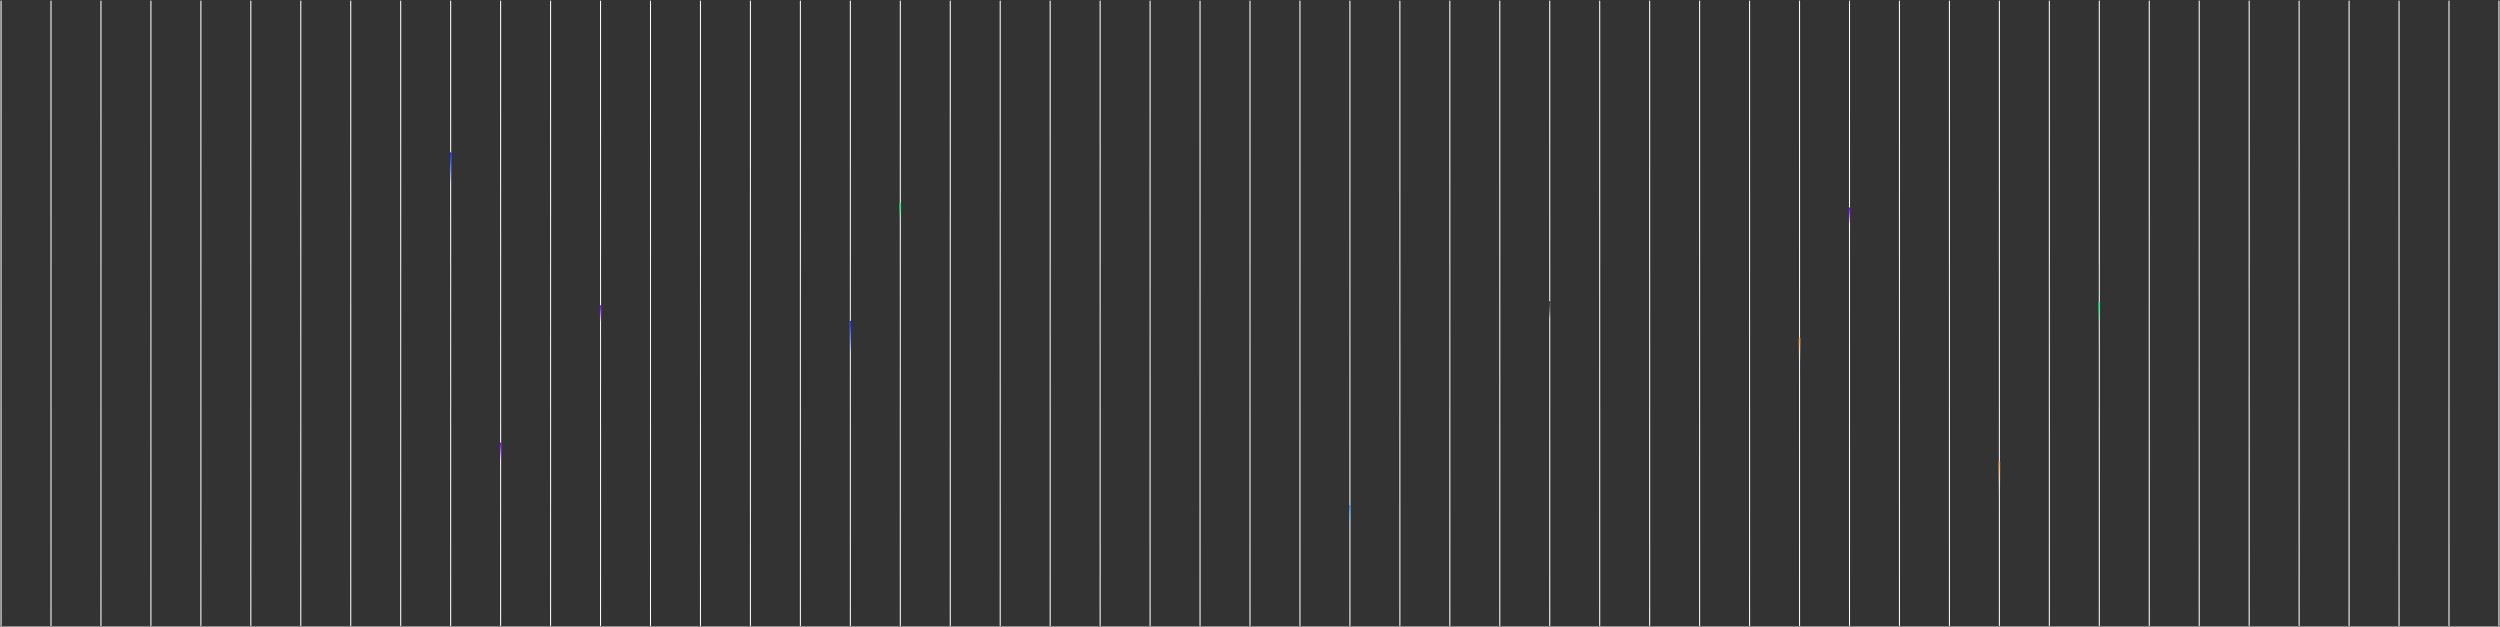 <svg xmlns="http://www.w3.org/2000/svg" width="2402" height="602" fill="none" viewBox="0 0 2402 602"><rect x="0" y="0" width="2402" height="602" fill="#333333" stroke="none"/><path stroke="url(#paint0_linear_1336_31628)" stroke-linecap="round" d="M1 1V601"/><path stroke="url(#paint1_linear_1336_31628)" stroke-linecap="round" d="M49 1V601"/><path stroke="url(#paint2_linear_1336_31628)" stroke-linecap="round" d="M97 1V601"/><path stroke="url(#paint3_linear_1336_31628)" stroke-linecap="round" d="M145 1V601"/><path stroke="url(#paint4_linear_1336_31628)" stroke-linecap="round" d="M193 1V601"/><path stroke="url(#paint5_linear_1336_31628)" stroke-linecap="round" d="M241 1V601"/><path stroke="url(#paint6_linear_1336_31628)" stroke-linecap="round" d="M289 1V601"/><path stroke="url(#paint7_linear_1336_31628)" stroke-linecap="round" d="M337 1V601"/><path stroke="url(#paint8_linear_1336_31628)" stroke-linecap="round" d="M385 1V601"/><path stroke="url(#paint9_linear_1336_31628)" stroke-linecap="round" d="M433 1V601"/><path stroke="url(#paint10_linear_1336_31628)" stroke-linecap="round" d="M481 1V601"/><path stroke="url(#paint11_linear_1336_31628)" stroke-linecap="round" d="M529 1V601"/><path stroke="url(#paint12_linear_1336_31628)" stroke-linecap="round" d="M577 1V601"/><path stroke="url(#paint13_linear_1336_31628)" stroke-linecap="round" d="M625 1V601"/><path stroke="url(#paint14_linear_1336_31628)" stroke-linecap="round" d="M673 1V601"/><path stroke="url(#paint15_linear_1336_31628)" stroke-linecap="round" d="M721 1V601"/><path stroke="url(#paint16_linear_1336_31628)" stroke-linecap="round" d="M769 1V601"/><path stroke="url(#paint17_linear_1336_31628)" stroke-linecap="round" d="M817 1V601"/><path stroke="url(#paint18_linear_1336_31628)" stroke-linecap="round" d="M865 1V601"/><path stroke="url(#paint19_linear_1336_31628)" stroke-linecap="round" d="M913 1V601"/><path stroke="url(#paint20_linear_1336_31628)" stroke-linecap="round" d="M961 1V601"/><path stroke="url(#paint21_linear_1336_31628)" stroke-linecap="round" d="M1009 1V601"/><path stroke="url(#paint22_linear_1336_31628)" stroke-linecap="round" d="M1057 1V601"/><path stroke="url(#paint23_linear_1336_31628)" stroke-linecap="round" d="M1105 1V601"/><path stroke="url(#paint24_linear_1336_31628)" stroke-linecap="round" d="M1153 1V601"/><path stroke="url(#paint25_linear_1336_31628)" stroke-linecap="round" d="M1201 1V601"/><path stroke="url(#paint26_linear_1336_31628)" stroke-linecap="round" d="M1249 1V601"/><path stroke="url(#paint27_linear_1336_31628)" stroke-linecap="round" d="M1297 1V601"/><path stroke="url(#paint28_linear_1336_31628)" stroke-linecap="round" d="M1345 1V601"/><path stroke="url(#paint29_linear_1336_31628)" stroke-linecap="round" d="M1393 1V601"/><path stroke="url(#paint30_linear_1336_31628)" stroke-linecap="round" d="M1441 1V601"/><path stroke="url(#paint31_linear_1336_31628)" stroke-linecap="round" d="M1489 1V601"/><path stroke="url(#paint32_linear_1336_31628)" stroke-linecap="round" d="M1537 1V601"/><path stroke="url(#paint33_linear_1336_31628)" stroke-linecap="round" d="M1585 1V601"/><path stroke="url(#paint34_linear_1336_31628)" stroke-linecap="round" d="M1633 1V601"/><path stroke="url(#paint35_linear_1336_31628)" stroke-linecap="round" d="M1681 1V601"/><path stroke="url(#paint36_linear_1336_31628)" stroke-linecap="round" d="M1729 1V601"/><path stroke="url(#paint37_linear_1336_31628)" stroke-linecap="round" d="M1777 1V601"/><path stroke="url(#paint38_linear_1336_31628)" stroke-linecap="round" d="M1825 1V601"/><path stroke="url(#paint39_linear_1336_31628)" stroke-linecap="round" d="M1873 1V601"/><path stroke="url(#paint40_linear_1336_31628)" stroke-linecap="round" d="M1921 1V601"/><path stroke="url(#paint41_linear_1336_31628)" stroke-linecap="round" d="M1969 1V601"/><path stroke="url(#paint42_linear_1336_31628)" stroke-linecap="round" d="M2017 1V601"/><path stroke="url(#paint43_linear_1336_31628)" stroke-linecap="round" d="M2065 1V601"/><path stroke="url(#paint44_linear_1336_31628)" stroke-linecap="round" d="M2113 1V601"/><path stroke="url(#paint45_linear_1336_31628)" stroke-linecap="round" d="M2161 1V601"/><path stroke="url(#paint46_linear_1336_31628)" stroke-linecap="round" d="M2209 1V601"/><path stroke="url(#paint47_linear_1336_31628)" stroke-linecap="round" d="M2257 1V601"/><path stroke="url(#paint48_linear_1336_31628)" stroke-linecap="round" d="M2305 1V601"/><path stroke="url(#paint49_linear_1336_31628)" stroke-linecap="round" d="M2353 1V601"/><path stroke="url(#paint50_linear_1336_31628)" stroke-linecap="round" d="M2401 1V601"/><path stroke="url(#paint51_linear_1336_31628)" stroke-linecap="round" stroke-width="1.5" d="M817 309L817 344"/><path stroke="url(#paint52_linear_1336_31628)" stroke-linecap="round" stroke-width="1.5" d="M433 147L433 182"/><path stroke="url(#paint53_linear_1336_31628)" stroke-linecap="round" stroke-width="1.5" d="M865 196L865 210"/><path stroke="url(#paint54_linear_1336_31628)" stroke-linecap="round" stroke-width="1.5" d="M2017 291L2017 311"/><path stroke="url(#paint55_linear_1336_31628)" stroke-linecap="round" stroke-width="1.5" d="M1489 290L1489 306"/><path stroke="url(#paint56_linear_1336_31628)" stroke-linecap="round" stroke-width="1.5" d="M1729 325L1729 349"/><path stroke="url(#paint57_linear_1336_31628)" stroke-linecap="round" stroke-width="1.5" d="M1921 444L1921 473"/><path stroke="url(#paint58_linear_1336_31628)" stroke-linecap="round" stroke-width="1.5" d="M1297 486L1297 503"/><path stroke="url(#paint59_linear_1336_31628)" stroke-linecap="round" stroke-width="1.5" d="M577 294L577 310"/><path stroke="url(#paint60_linear_1336_31628)" stroke-linecap="round" stroke-width="1.5" d="M1777 200L1777 216"/><path stroke="url(#paint61_linear_1336_31628)" stroke-linecap="round" stroke-width="1.5" d="M481 426L481 442"/><defs><linearGradient id="paint0_linear_1336_31628" x1="1.5" x2="1.5" y1="1" y2="601" gradientUnits="userSpaceOnUse"><stop offset=".167" stop-color="#fff"/><stop offset=".521" stop-color="#F2F6FB"/><stop offset="1" stop-color="#fff"/></linearGradient><linearGradient id="paint1_linear_1336_31628" x1="49.5" x2="49.5" y1="1" y2="601" gradientUnits="userSpaceOnUse"><stop offset=".167" stop-color="#fff"/><stop offset=".521" stop-color="#F2F6FB"/><stop offset="1" stop-color="#fff"/></linearGradient><linearGradient id="paint2_linear_1336_31628" x1="97.5" x2="97.5" y1="1" y2="601" gradientUnits="userSpaceOnUse"><stop offset=".167" stop-color="#fff"/><stop offset=".521" stop-color="#F2F6FB"/><stop offset="1" stop-color="#fff"/></linearGradient><linearGradient id="paint3_linear_1336_31628" x1="145.5" x2="145.5" y1="1" y2="601" gradientUnits="userSpaceOnUse"><stop offset=".167" stop-color="#fff"/><stop offset=".521" stop-color="#F2F6FB"/><stop offset="1" stop-color="#fff"/></linearGradient><linearGradient id="paint4_linear_1336_31628" x1="193.5" x2="193.5" y1="1" y2="601" gradientUnits="userSpaceOnUse"><stop offset=".167" stop-color="#fff"/><stop offset=".521" stop-color="#F2F6FB"/><stop offset="1" stop-color="#fff"/></linearGradient><linearGradient id="paint5_linear_1336_31628" x1="241.5" x2="241.5" y1="1" y2="601" gradientUnits="userSpaceOnUse"><stop offset=".167" stop-color="#fff"/><stop offset=".521" stop-color="#F2F6FB"/><stop offset="1" stop-color="#fff"/></linearGradient><linearGradient id="paint6_linear_1336_31628" x1="289.5" x2="289.5" y1="1" y2="601" gradientUnits="userSpaceOnUse"><stop offset=".167" stop-color="#fff"/><stop offset=".521" stop-color="#F2F6FB"/><stop offset="1" stop-color="#fff"/></linearGradient><linearGradient id="paint7_linear_1336_31628" x1="337.5" x2="337.5" y1="1" y2="601" gradientUnits="userSpaceOnUse"><stop offset=".167" stop-color="#fff"/><stop offset=".521" stop-color="#F2F6FB"/><stop offset="1" stop-color="#fff"/></linearGradient><linearGradient id="paint8_linear_1336_31628" x1="385.5" x2="385.5" y1="1" y2="601" gradientUnits="userSpaceOnUse"><stop offset=".167" stop-color="#fff"/><stop offset=".521" stop-color="#F2F6FB"/><stop offset="1" stop-color="#fff"/></linearGradient><linearGradient id="paint9_linear_1336_31628" x1="433.5" x2="433.5" y1="1" y2="601" gradientUnits="userSpaceOnUse"><stop offset=".167" stop-color="#fff"/><stop offset=".521" stop-color="#F2F6FB"/><stop offset="1" stop-color="#fff"/></linearGradient><linearGradient id="paint10_linear_1336_31628" x1="481.5" x2="481.5" y1="1" y2="601" gradientUnits="userSpaceOnUse"><stop offset=".167" stop-color="#fff"/><stop offset=".521" stop-color="#F2F6FB"/><stop offset="1" stop-color="#fff"/></linearGradient><linearGradient id="paint11_linear_1336_31628" x1="529.5" x2="529.5" y1="1" y2="601" gradientUnits="userSpaceOnUse"><stop offset=".167" stop-color="#fff"/><stop offset=".521" stop-color="#F2F6FB"/><stop offset="1" stop-color="#fff"/></linearGradient><linearGradient id="paint12_linear_1336_31628" x1="577.5" x2="577.5" y1="1" y2="601" gradientUnits="userSpaceOnUse"><stop offset=".167" stop-color="#fff"/><stop offset=".521" stop-color="#F2F6FB"/><stop offset="1" stop-color="#fff"/></linearGradient><linearGradient id="paint13_linear_1336_31628" x1="625.5" x2="625.5" y1="1" y2="601" gradientUnits="userSpaceOnUse"><stop offset=".167" stop-color="#fff"/><stop offset=".521" stop-color="#F2F6FB"/><stop offset="1" stop-color="#fff"/></linearGradient><linearGradient id="paint14_linear_1336_31628" x1="673.5" x2="673.5" y1="1" y2="601" gradientUnits="userSpaceOnUse"><stop offset=".167" stop-color="#fff"/><stop offset=".521" stop-color="#F2F6FB"/><stop offset="1" stop-color="#fff"/></linearGradient><linearGradient id="paint15_linear_1336_31628" x1="721.5" x2="721.5" y1="1" y2="601" gradientUnits="userSpaceOnUse"><stop offset=".167" stop-color="#fff"/><stop offset=".521" stop-color="#F2F6FB"/><stop offset="1" stop-color="#fff"/></linearGradient><linearGradient id="paint16_linear_1336_31628" x1="769.5" x2="769.5" y1="1" y2="601" gradientUnits="userSpaceOnUse"><stop offset=".167" stop-color="#fff"/><stop offset=".521" stop-color="#F2F6FB"/><stop offset="1" stop-color="#fff"/></linearGradient><linearGradient id="paint17_linear_1336_31628" x1="817.5" x2="817.5" y1="1" y2="601" gradientUnits="userSpaceOnUse"><stop offset=".167" stop-color="#fff"/><stop offset=".521" stop-color="#F2F6FB"/><stop offset="1" stop-color="#fff"/></linearGradient><linearGradient id="paint18_linear_1336_31628" x1="865.5" x2="865.5" y1="1" y2="601" gradientUnits="userSpaceOnUse"><stop offset=".167" stop-color="#fff"/><stop offset=".521" stop-color="#F2F6FB"/><stop offset="1" stop-color="#fff"/></linearGradient><linearGradient id="paint19_linear_1336_31628" x1="913.5" x2="913.5" y1="1" y2="601" gradientUnits="userSpaceOnUse"><stop offset=".167" stop-color="#fff"/><stop offset=".521" stop-color="#F2F6FB"/><stop offset="1" stop-color="#fff"/></linearGradient><linearGradient id="paint20_linear_1336_31628" x1="961.5" x2="961.5" y1="1" y2="601" gradientUnits="userSpaceOnUse"><stop offset=".167" stop-color="#fff"/><stop offset=".521" stop-color="#F2F6FB"/><stop offset="1" stop-color="#fff"/></linearGradient><linearGradient id="paint21_linear_1336_31628" x1="1009.5" x2="1009.5" y1="1" y2="601" gradientUnits="userSpaceOnUse"><stop offset=".167" stop-color="#fff"/><stop offset=".521" stop-color="#F2F6FB"/><stop offset="1" stop-color="#fff"/></linearGradient><linearGradient id="paint22_linear_1336_31628" x1="1057.5" x2="1057.5" y1="1" y2="601" gradientUnits="userSpaceOnUse"><stop offset=".167" stop-color="#fff"/><stop offset=".521" stop-color="#F2F6FB"/><stop offset="1" stop-color="#fff"/></linearGradient><linearGradient id="paint23_linear_1336_31628" x1="1105.5" x2="1105.5" y1="1" y2="601" gradientUnits="userSpaceOnUse"><stop offset=".167" stop-color="#fff"/><stop offset=".521" stop-color="#F2F6FB"/><stop offset="1" stop-color="#fff"/></linearGradient><linearGradient id="paint24_linear_1336_31628" x1="1153.5" x2="1153.5" y1="1" y2="601" gradientUnits="userSpaceOnUse"><stop offset=".167" stop-color="#fff"/><stop offset=".521" stop-color="#F2F6FB"/><stop offset="1" stop-color="#fff"/></linearGradient><linearGradient id="paint25_linear_1336_31628" x1="1201.5" x2="1201.5" y1="1" y2="601" gradientUnits="userSpaceOnUse"><stop offset=".167" stop-color="#fff"/><stop offset=".521" stop-color="#F2F6FB"/><stop offset="1" stop-color="#fff"/></linearGradient><linearGradient id="paint26_linear_1336_31628" x1="1249.5" x2="1249.5" y1="1" y2="601" gradientUnits="userSpaceOnUse"><stop offset=".167" stop-color="#fff"/><stop offset=".521" stop-color="#F2F6FB"/><stop offset="1" stop-color="#fff"/></linearGradient><linearGradient id="paint27_linear_1336_31628" x1="1297.5" x2="1297.5" y1="1" y2="601" gradientUnits="userSpaceOnUse"><stop offset=".167" stop-color="#fff"/><stop offset=".521" stop-color="#F2F6FB"/><stop offset="1" stop-color="#fff"/></linearGradient><linearGradient id="paint28_linear_1336_31628" x1="1345.5" x2="1345.5" y1="1" y2="601" gradientUnits="userSpaceOnUse"><stop offset=".167" stop-color="#fff"/><stop offset=".521" stop-color="#F2F6FB"/><stop offset="1" stop-color="#fff"/></linearGradient><linearGradient id="paint29_linear_1336_31628" x1="1393.5" x2="1393.5" y1="1" y2="601" gradientUnits="userSpaceOnUse"><stop offset=".167" stop-color="#fff"/><stop offset=".521" stop-color="#F2F6FB"/><stop offset="1" stop-color="#fff"/></linearGradient><linearGradient id="paint30_linear_1336_31628" x1="1441.5" x2="1441.5" y1="1" y2="601" gradientUnits="userSpaceOnUse"><stop offset=".167" stop-color="#fff"/><stop offset=".521" stop-color="#F2F6FB"/><stop offset="1" stop-color="#fff"/></linearGradient><linearGradient id="paint31_linear_1336_31628" x1="1489.5" x2="1489.5" y1="1" y2="601" gradientUnits="userSpaceOnUse"><stop offset=".167" stop-color="#fff"/><stop offset=".521" stop-color="#F2F6FB"/><stop offset="1" stop-color="#fff"/></linearGradient><linearGradient id="paint32_linear_1336_31628" x1="1537.5" x2="1537.5" y1="1" y2="601" gradientUnits="userSpaceOnUse"><stop offset=".167" stop-color="#fff"/><stop offset=".521" stop-color="#F2F6FB"/><stop offset="1" stop-color="#fff"/></linearGradient><linearGradient id="paint33_linear_1336_31628" x1="1585.5" x2="1585.5" y1="1" y2="601" gradientUnits="userSpaceOnUse"><stop offset=".167" stop-color="#fff"/><stop offset=".521" stop-color="#F2F6FB"/><stop offset="1" stop-color="#fff"/></linearGradient><linearGradient id="paint34_linear_1336_31628" x1="1633.5" x2="1633.5" y1="1" y2="601" gradientUnits="userSpaceOnUse"><stop offset=".167" stop-color="#fff"/><stop offset=".521" stop-color="#F2F6FB"/><stop offset="1" stop-color="#fff"/></linearGradient><linearGradient id="paint35_linear_1336_31628" x1="1681.5" x2="1681.5" y1="1" y2="601" gradientUnits="userSpaceOnUse"><stop offset=".167" stop-color="#fff"/><stop offset=".521" stop-color="#F2F6FB"/><stop offset="1" stop-color="#fff"/></linearGradient><linearGradient id="paint36_linear_1336_31628" x1="1729.5" x2="1729.5" y1="1" y2="601" gradientUnits="userSpaceOnUse"><stop offset=".167" stop-color="#fff"/><stop offset=".521" stop-color="#F2F6FB"/><stop offset="1" stop-color="#fff"/></linearGradient><linearGradient id="paint37_linear_1336_31628" x1="1777.5" x2="1777.5" y1="1" y2="601" gradientUnits="userSpaceOnUse"><stop offset=".167" stop-color="#fff"/><stop offset=".521" stop-color="#F2F6FB"/><stop offset="1" stop-color="#fff"/></linearGradient><linearGradient id="paint38_linear_1336_31628" x1="1825.5" x2="1825.5" y1="1" y2="601" gradientUnits="userSpaceOnUse"><stop offset=".167" stop-color="#fff"/><stop offset=".521" stop-color="#F2F6FB"/><stop offset="1" stop-color="#fff"/></linearGradient><linearGradient id="paint39_linear_1336_31628" x1="1873.5" x2="1873.5" y1="1" y2="601" gradientUnits="userSpaceOnUse"><stop offset=".167" stop-color="#fff"/><stop offset=".521" stop-color="#F2F6FB"/><stop offset="1" stop-color="#fff"/></linearGradient><linearGradient id="paint40_linear_1336_31628" x1="1921.5" x2="1921.5" y1="1" y2="601" gradientUnits="userSpaceOnUse"><stop offset=".167" stop-color="#fff"/><stop offset=".521" stop-color="#F2F6FB"/><stop offset="1" stop-color="#fff"/></linearGradient><linearGradient id="paint41_linear_1336_31628" x1="1969.5" x2="1969.5" y1="1" y2="601" gradientUnits="userSpaceOnUse"><stop offset=".167" stop-color="#fff"/><stop offset=".521" stop-color="#F2F6FB"/><stop offset="1" stop-color="#fff"/></linearGradient><linearGradient id="paint42_linear_1336_31628" x1="2017.5" x2="2017.5" y1="1" y2="601" gradientUnits="userSpaceOnUse"><stop offset=".167" stop-color="#fff"/><stop offset=".521" stop-color="#F2F6FB"/><stop offset="1" stop-color="#fff"/></linearGradient><linearGradient id="paint43_linear_1336_31628" x1="2065.5" x2="2065.5" y1="1" y2="601" gradientUnits="userSpaceOnUse"><stop offset=".167" stop-color="#fff"/><stop offset=".521" stop-color="#F2F6FB"/><stop offset="1" stop-color="#fff"/></linearGradient><linearGradient id="paint44_linear_1336_31628" x1="2113.5" x2="2113.5" y1="1" y2="601" gradientUnits="userSpaceOnUse"><stop offset=".167" stop-color="#fff"/><stop offset=".521" stop-color="#F2F6FB"/><stop offset="1" stop-color="#fff"/></linearGradient><linearGradient id="paint45_linear_1336_31628" x1="2161.5" x2="2161.5" y1="1" y2="601" gradientUnits="userSpaceOnUse"><stop offset=".167" stop-color="#fff"/><stop offset=".521" stop-color="#F2F6FB"/><stop offset="1" stop-color="#fff"/></linearGradient><linearGradient id="paint46_linear_1336_31628" x1="2209.5" x2="2209.5" y1="1" y2="601" gradientUnits="userSpaceOnUse"><stop offset=".167" stop-color="#fff"/><stop offset=".521" stop-color="#F2F6FB"/><stop offset="1" stop-color="#fff"/></linearGradient><linearGradient id="paint47_linear_1336_31628" x1="2257.5" x2="2257.5" y1="1" y2="601" gradientUnits="userSpaceOnUse"><stop offset=".167" stop-color="#fff"/><stop offset=".521" stop-color="#F2F6FB"/><stop offset="1" stop-color="#fff"/></linearGradient><linearGradient id="paint48_linear_1336_31628" x1="2305.5" x2="2305.5" y1="1" y2="601" gradientUnits="userSpaceOnUse"><stop offset=".167" stop-color="#fff"/><stop offset=".521" stop-color="#F2F6FB"/><stop offset="1" stop-color="#fff"/></linearGradient><linearGradient id="paint49_linear_1336_31628" x1="2353.5" x2="2353.5" y1="1" y2="601" gradientUnits="userSpaceOnUse"><stop offset=".167" stop-color="#fff"/><stop offset=".521" stop-color="#F2F6FB"/><stop offset="1" stop-color="#fff"/></linearGradient><linearGradient id="paint50_linear_1336_31628" x1="2401.5" x2="2401.5" y1="1" y2="601" gradientUnits="userSpaceOnUse"><stop offset=".167" stop-color="#fff"/><stop offset=".521" stop-color="#F2F6FB"/><stop offset="1" stop-color="#fff"/></linearGradient><linearGradient id="paint51_linear_1336_31628" x1="817.5" x2="817.5" y1="309" y2="338.853" gradientUnits="userSpaceOnUse"><stop stop-color="#0331FC"/><stop offset="1" stop-color="#0331FC" stop-opacity="0"/></linearGradient><linearGradient id="paint52_linear_1336_31628" x1="433.5" x2="433.5" y1="147" y2="176.853" gradientUnits="userSpaceOnUse"><stop stop-color="#0331FC"/><stop offset="1" stop-color="#0331FC" stop-opacity="0"/></linearGradient><linearGradient id="paint53_linear_1336_31628" x1="865.5" x2="865.5" y1="196" y2="210" gradientUnits="userSpaceOnUse"><stop stop-color="#03FC76"/><stop offset="1" stop-color="#03FC76" stop-opacity="0"/></linearGradient><linearGradient id="paint54_linear_1336_31628" x1="2017.5" x2="2017.5" y1="291" y2="311" gradientUnits="userSpaceOnUse"><stop stop-color="#03FC76"/><stop offset="1" stop-color="#03FC76" stop-opacity="0"/></linearGradient><linearGradient id="paint55_linear_1336_31628" x1="1489.5" x2="1489.5" y1="290" y2="306" gradientUnits="userSpaceOnUse"><stop stop-color="#3A3A3A"/><stop offset="1" stop-opacity="0"/></linearGradient><linearGradient id="paint56_linear_1336_31628" x1="1729.5" x2="1729.5" y1="325" y2="349" gradientUnits="userSpaceOnUse"><stop stop-color="#FF9F46"/><stop offset="1" stop-color="#FFF2E6" stop-opacity="0"/></linearGradient><linearGradient id="paint57_linear_1336_31628" x1="1921.5" x2="1921.5" y1="444" y2="473" gradientUnits="userSpaceOnUse"><stop stop-color="#FF9F46"/><stop offset="1" stop-color="#FFF2E6" stop-opacity="0"/></linearGradient><linearGradient id="paint58_linear_1336_31628" x1="1297.5" x2="1297.5" y1="486" y2="503" gradientUnits="userSpaceOnUse"><stop stop-color="#2386E1"/><stop offset="1" stop-color="#51B4FC" stop-opacity="0"/></linearGradient><linearGradient id="paint59_linear_1336_31628" x1="577.5" x2="577.5" y1="294" y2="310" gradientUnits="userSpaceOnUse"><stop stop-color="#7103FC"/><stop offset="1" stop-color="#AC03FC" stop-opacity="0"/></linearGradient><linearGradient id="paint60_linear_1336_31628" x1="1777.5" x2="1777.5" y1="200" y2="216" gradientUnits="userSpaceOnUse"><stop stop-color="#7103FC"/><stop offset="1" stop-color="#AC03FC" stop-opacity="0"/></linearGradient><linearGradient id="paint61_linear_1336_31628" x1="481.5" x2="481.5" y1="426" y2="442" gradientUnits="userSpaceOnUse"><stop stop-color="#7103FC"/><stop offset="1" stop-color="#AC03FC" stop-opacity="0"/></linearGradient></defs></svg>